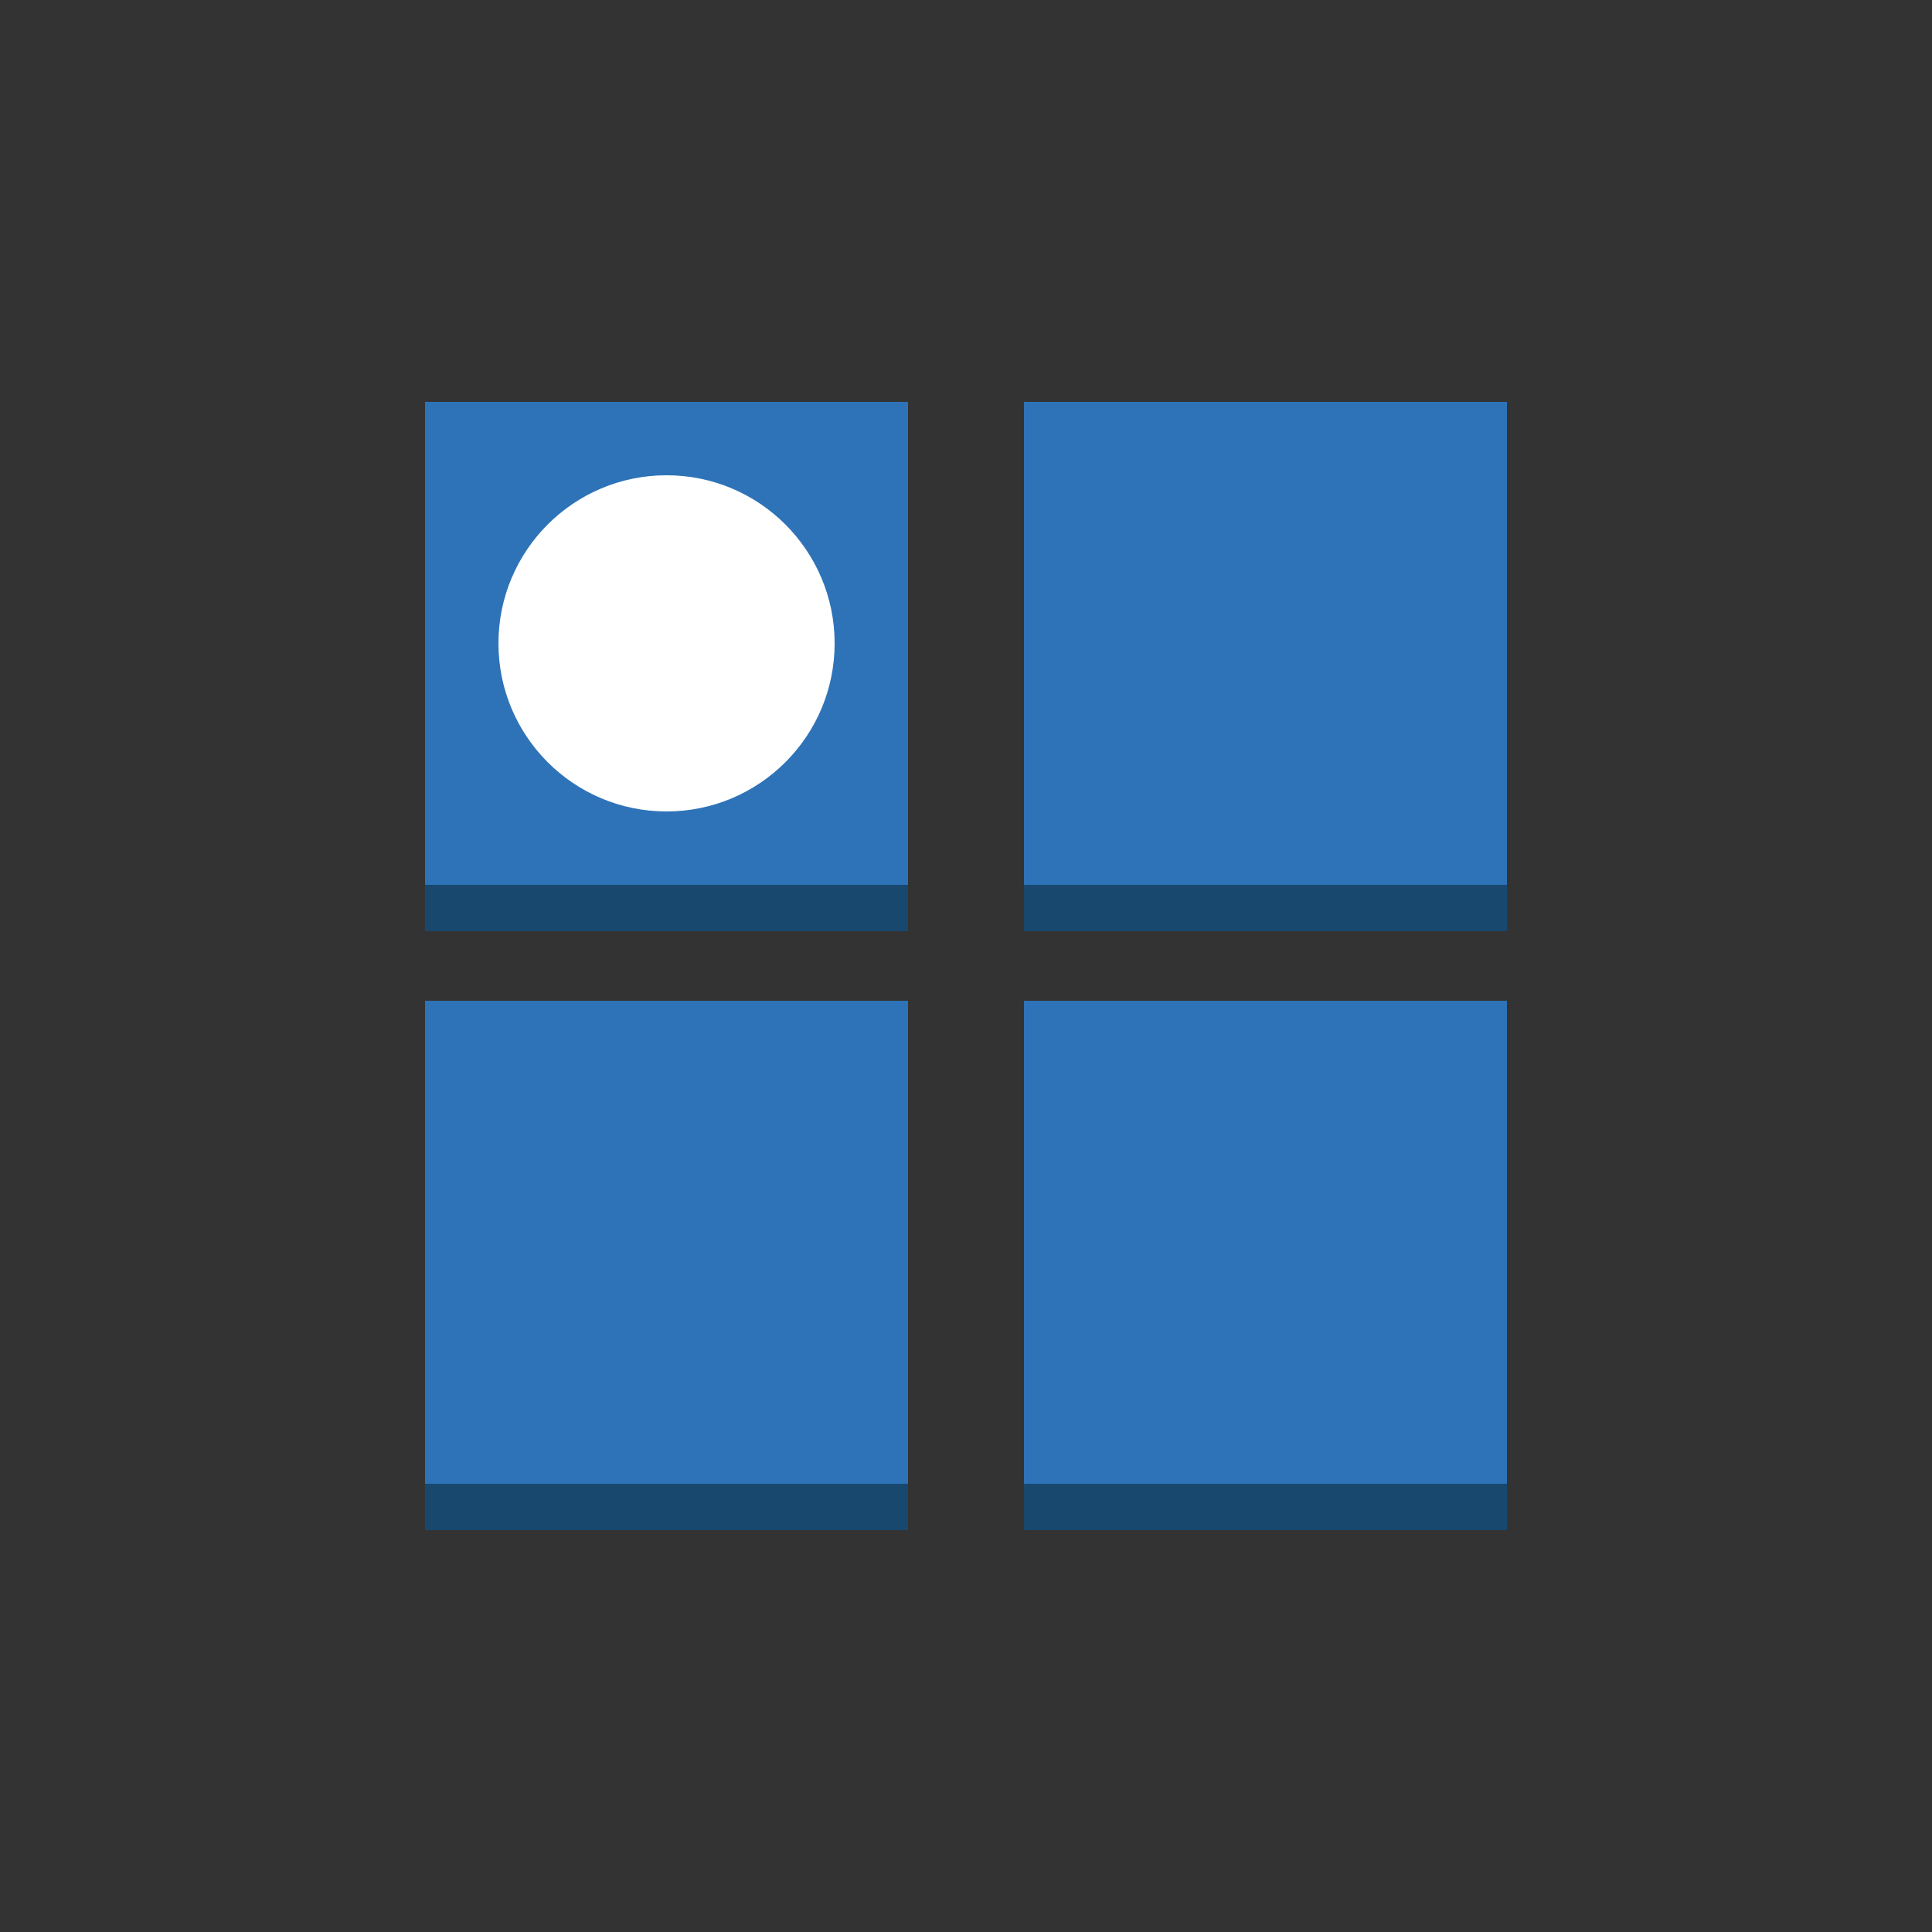<?xml version="1.0" encoding="utf-8"?>
<!-- Generator: Adobe Illustrator 19.1.0, SVG Export Plug-In . SVG Version: 6.00 Build 0)  -->
<svg version="1.1" xmlns="http://www.w3.org/2000/svg" xmlns:xlink="http://www.w3.org/1999/xlink" x="0px" y="0px" width="100px"
	 height="100px" 
	 viewBox="0 0 100 100" style="enable-background:new 0 0 100 100;" xml:space="preserve">
<rect x="0" y="0" width="100" height="100" fill="#333333" stroke="none"/>
<style type="text/css">
	.st0{fill:#19486F;}
	.st1{fill:#2E73B8;}
	.st2{fill:#5294CF;}
	.st3{fill:#205B99;}
	.st4{fill:#99BCE3;}
	.st5{display:none;}
	.st6{fill:#FFFFFF;}
	.st7{enable-background:new    ;}
</style>
<g id="Layer_1">
	<polygon class="st0" points="47,79.2 22,79.2 22,76.8 34.5,69.7 47,76.8 	"/>
	<polygon class="st0" points="78,79.2 53,79.2 53,76.8 65.5,69.7 78,76.8 	"/>
	<polygon class="st0" points="47,48.2 22,48.2 22,45.8 34.5,38.7 47,45.8 	"/>
	<polygon class="st0" points="78,48.2 53,48.2 53,45.8 65.5,38.7 78,45.8 	"/>
	<rect x="22" y="20.8" class="st1" width="25" height="25"/>
	<rect x="53" y="20.8" class="st1" width="25" height="25"/>
	<rect x="22" y="51.8" class="st1" width="25" height="25"/>
	<rect x="53" y="51.8" class="st1" width="25" height="25"/>
	<circle class="st6" cx="34.5" cy="33.3" r="8.7"/>
</g>
<g id="Layer_2">
</g>
</svg>
